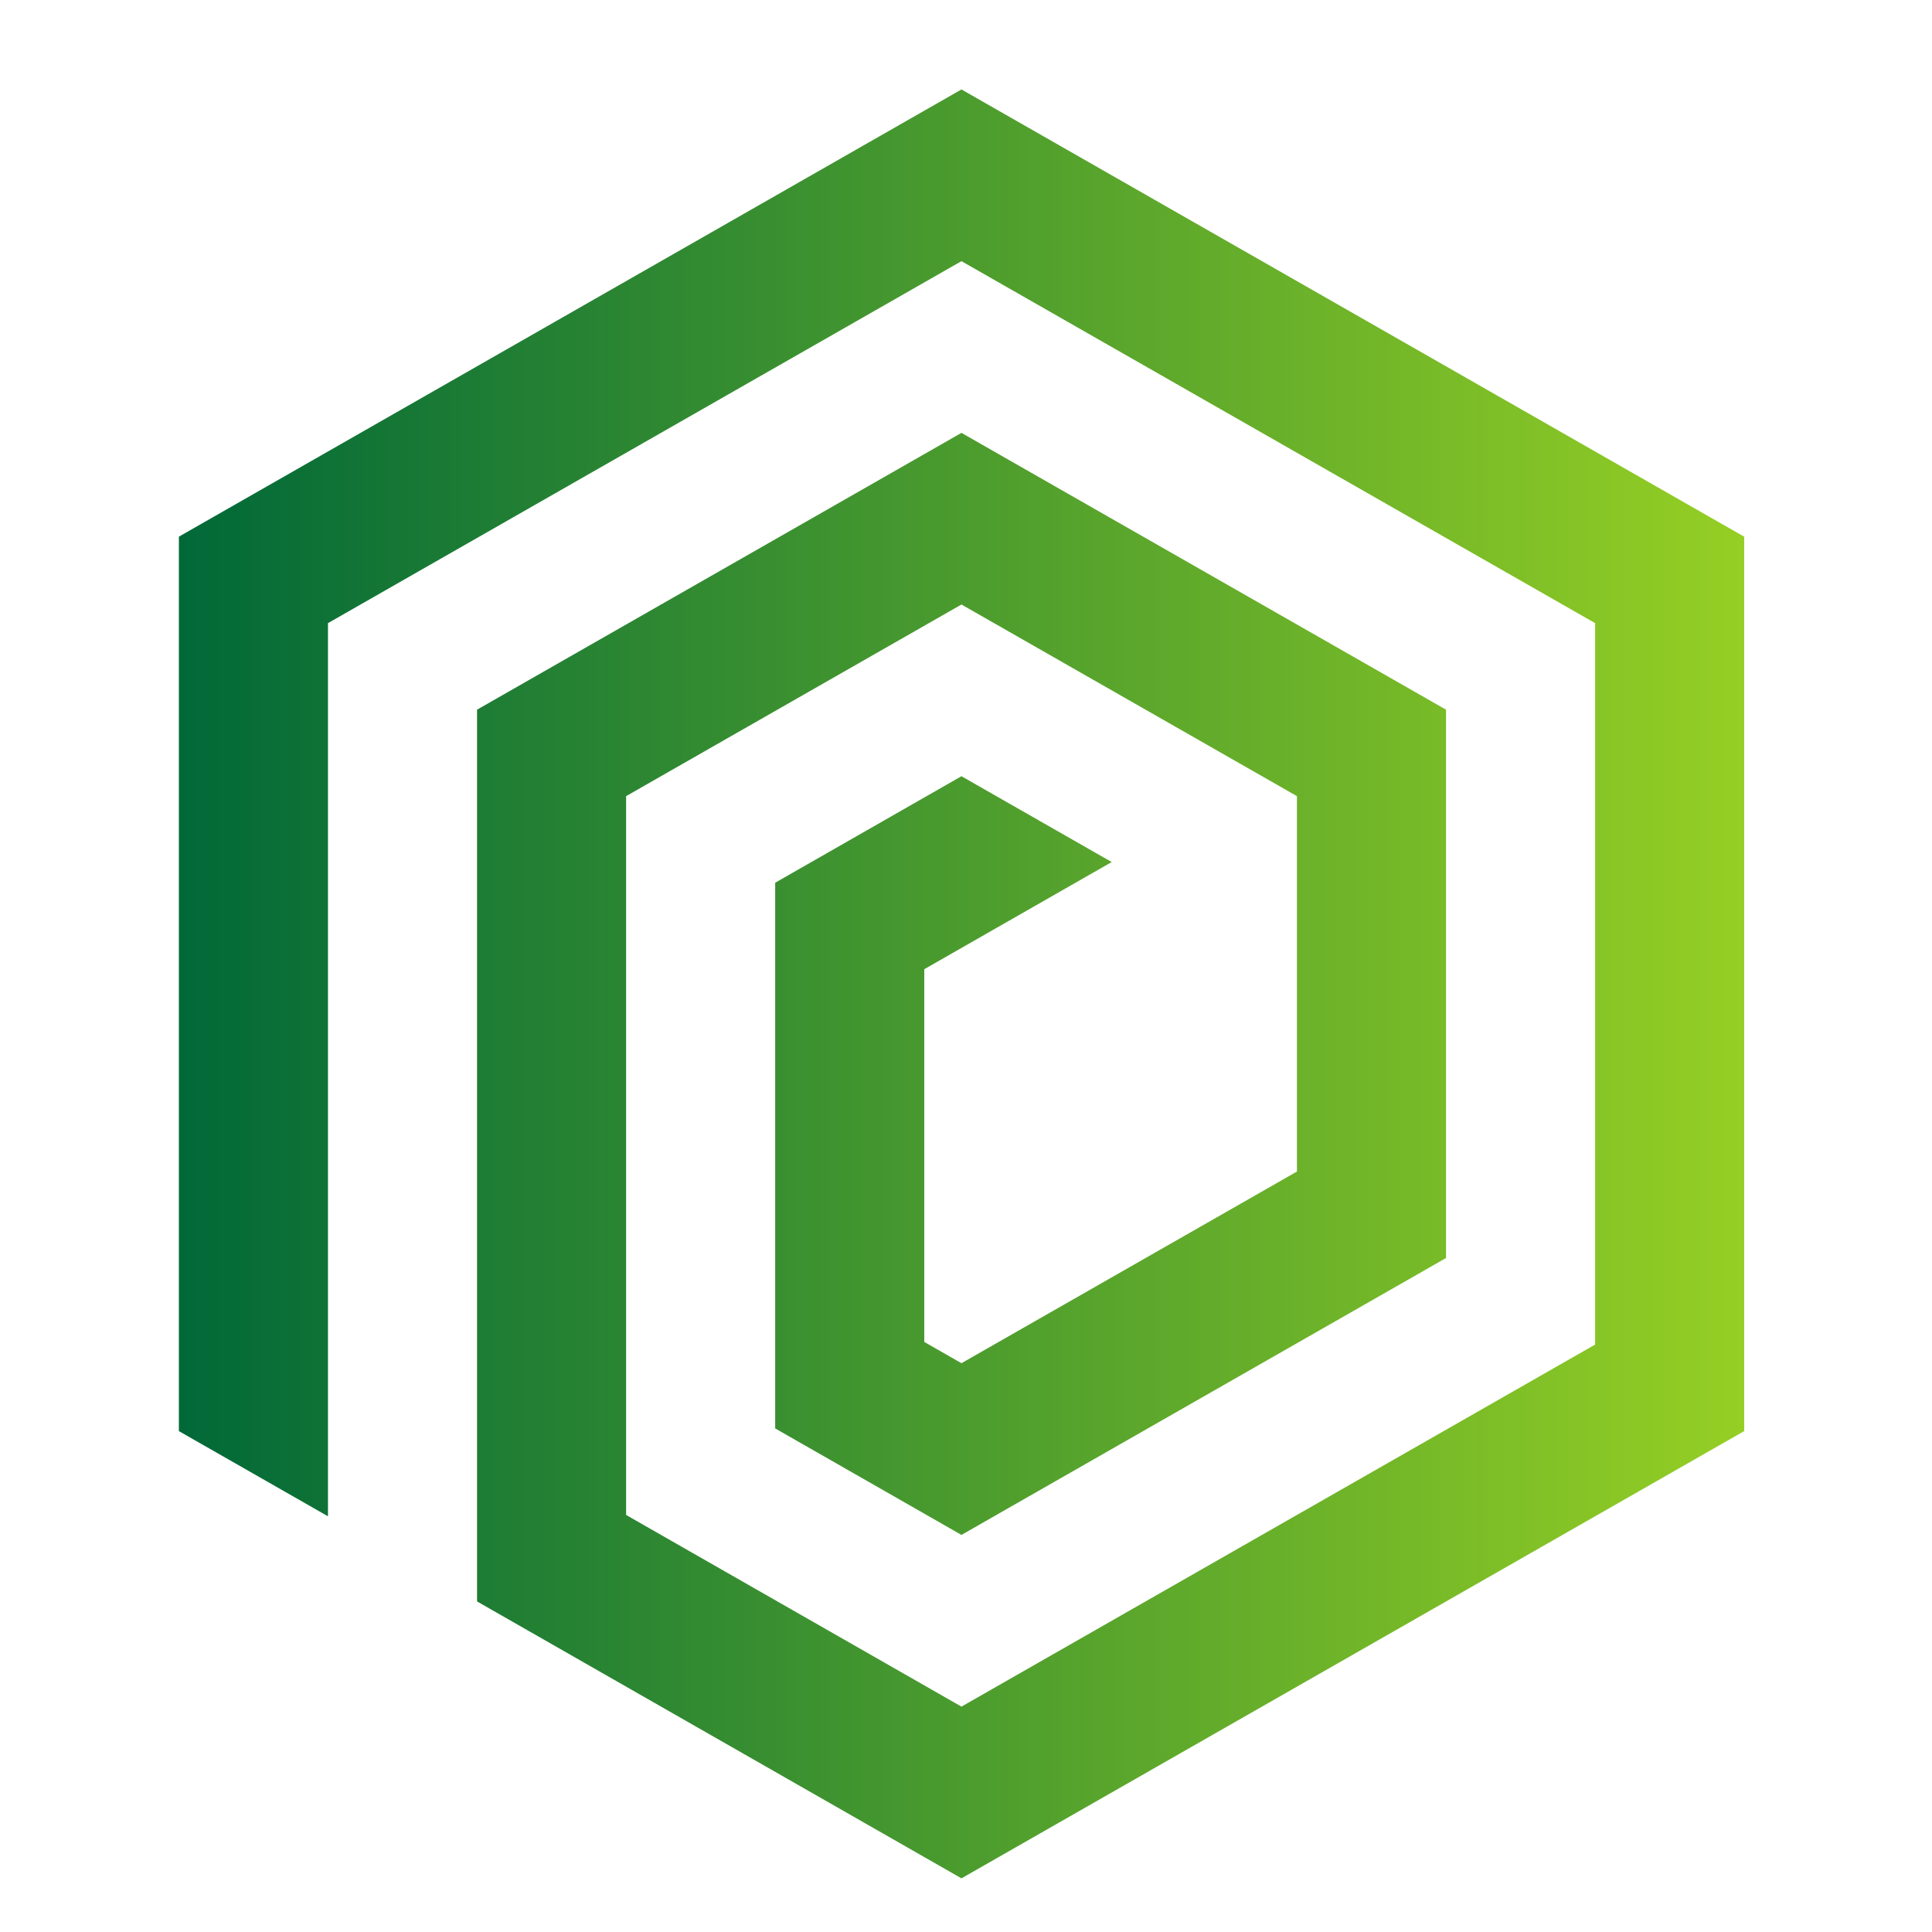 <svg width="108px" height="108px">
    <defs id="SvgjsDefs6088">
        <linearGradient id="SvgjsLinearGradient6093">
            <stop id="SvgjsStop6094" stop-color="#006838" offset="0" />
            <stop id="SvgjsStop6095" stop-color="#96cf24" offset="1" />
        </linearGradient>
    </defs>
    <g id="SvgjsG6089" fill="#000000" transform="matrix(1,0,0,1,0,0)" />
    <g
        id="SvgjsG6090"
        fill="url(#SvgjsLinearGradient6093)"
        transform="matrix(1.25,0,0,1.25,-8.75,-7.5)"
    >
        <polygon
            xmlns="http://www.w3.org/2000/svg"
            points="21.667,73.809 21.667,33.867 49.997,17.679 78.334,33.867 78.334,66.13 49.997,82.321 35,73.75 35,41.604   49.997,33.034 65,41.604 65,58.392 49.997,66.963 48.334,66.013 48.334,49.343 56.716,44.551 49.997,40.713 41.667,45.476   41.667,69.88 49.997,74.642 71.667,62.259 71.667,37.737 49.997,25.358 28.334,37.737 28.334,77.617 49.997,90 85,70 85,30   49.997,10 15,30 15,70 "
        />
    </g>
</svg>